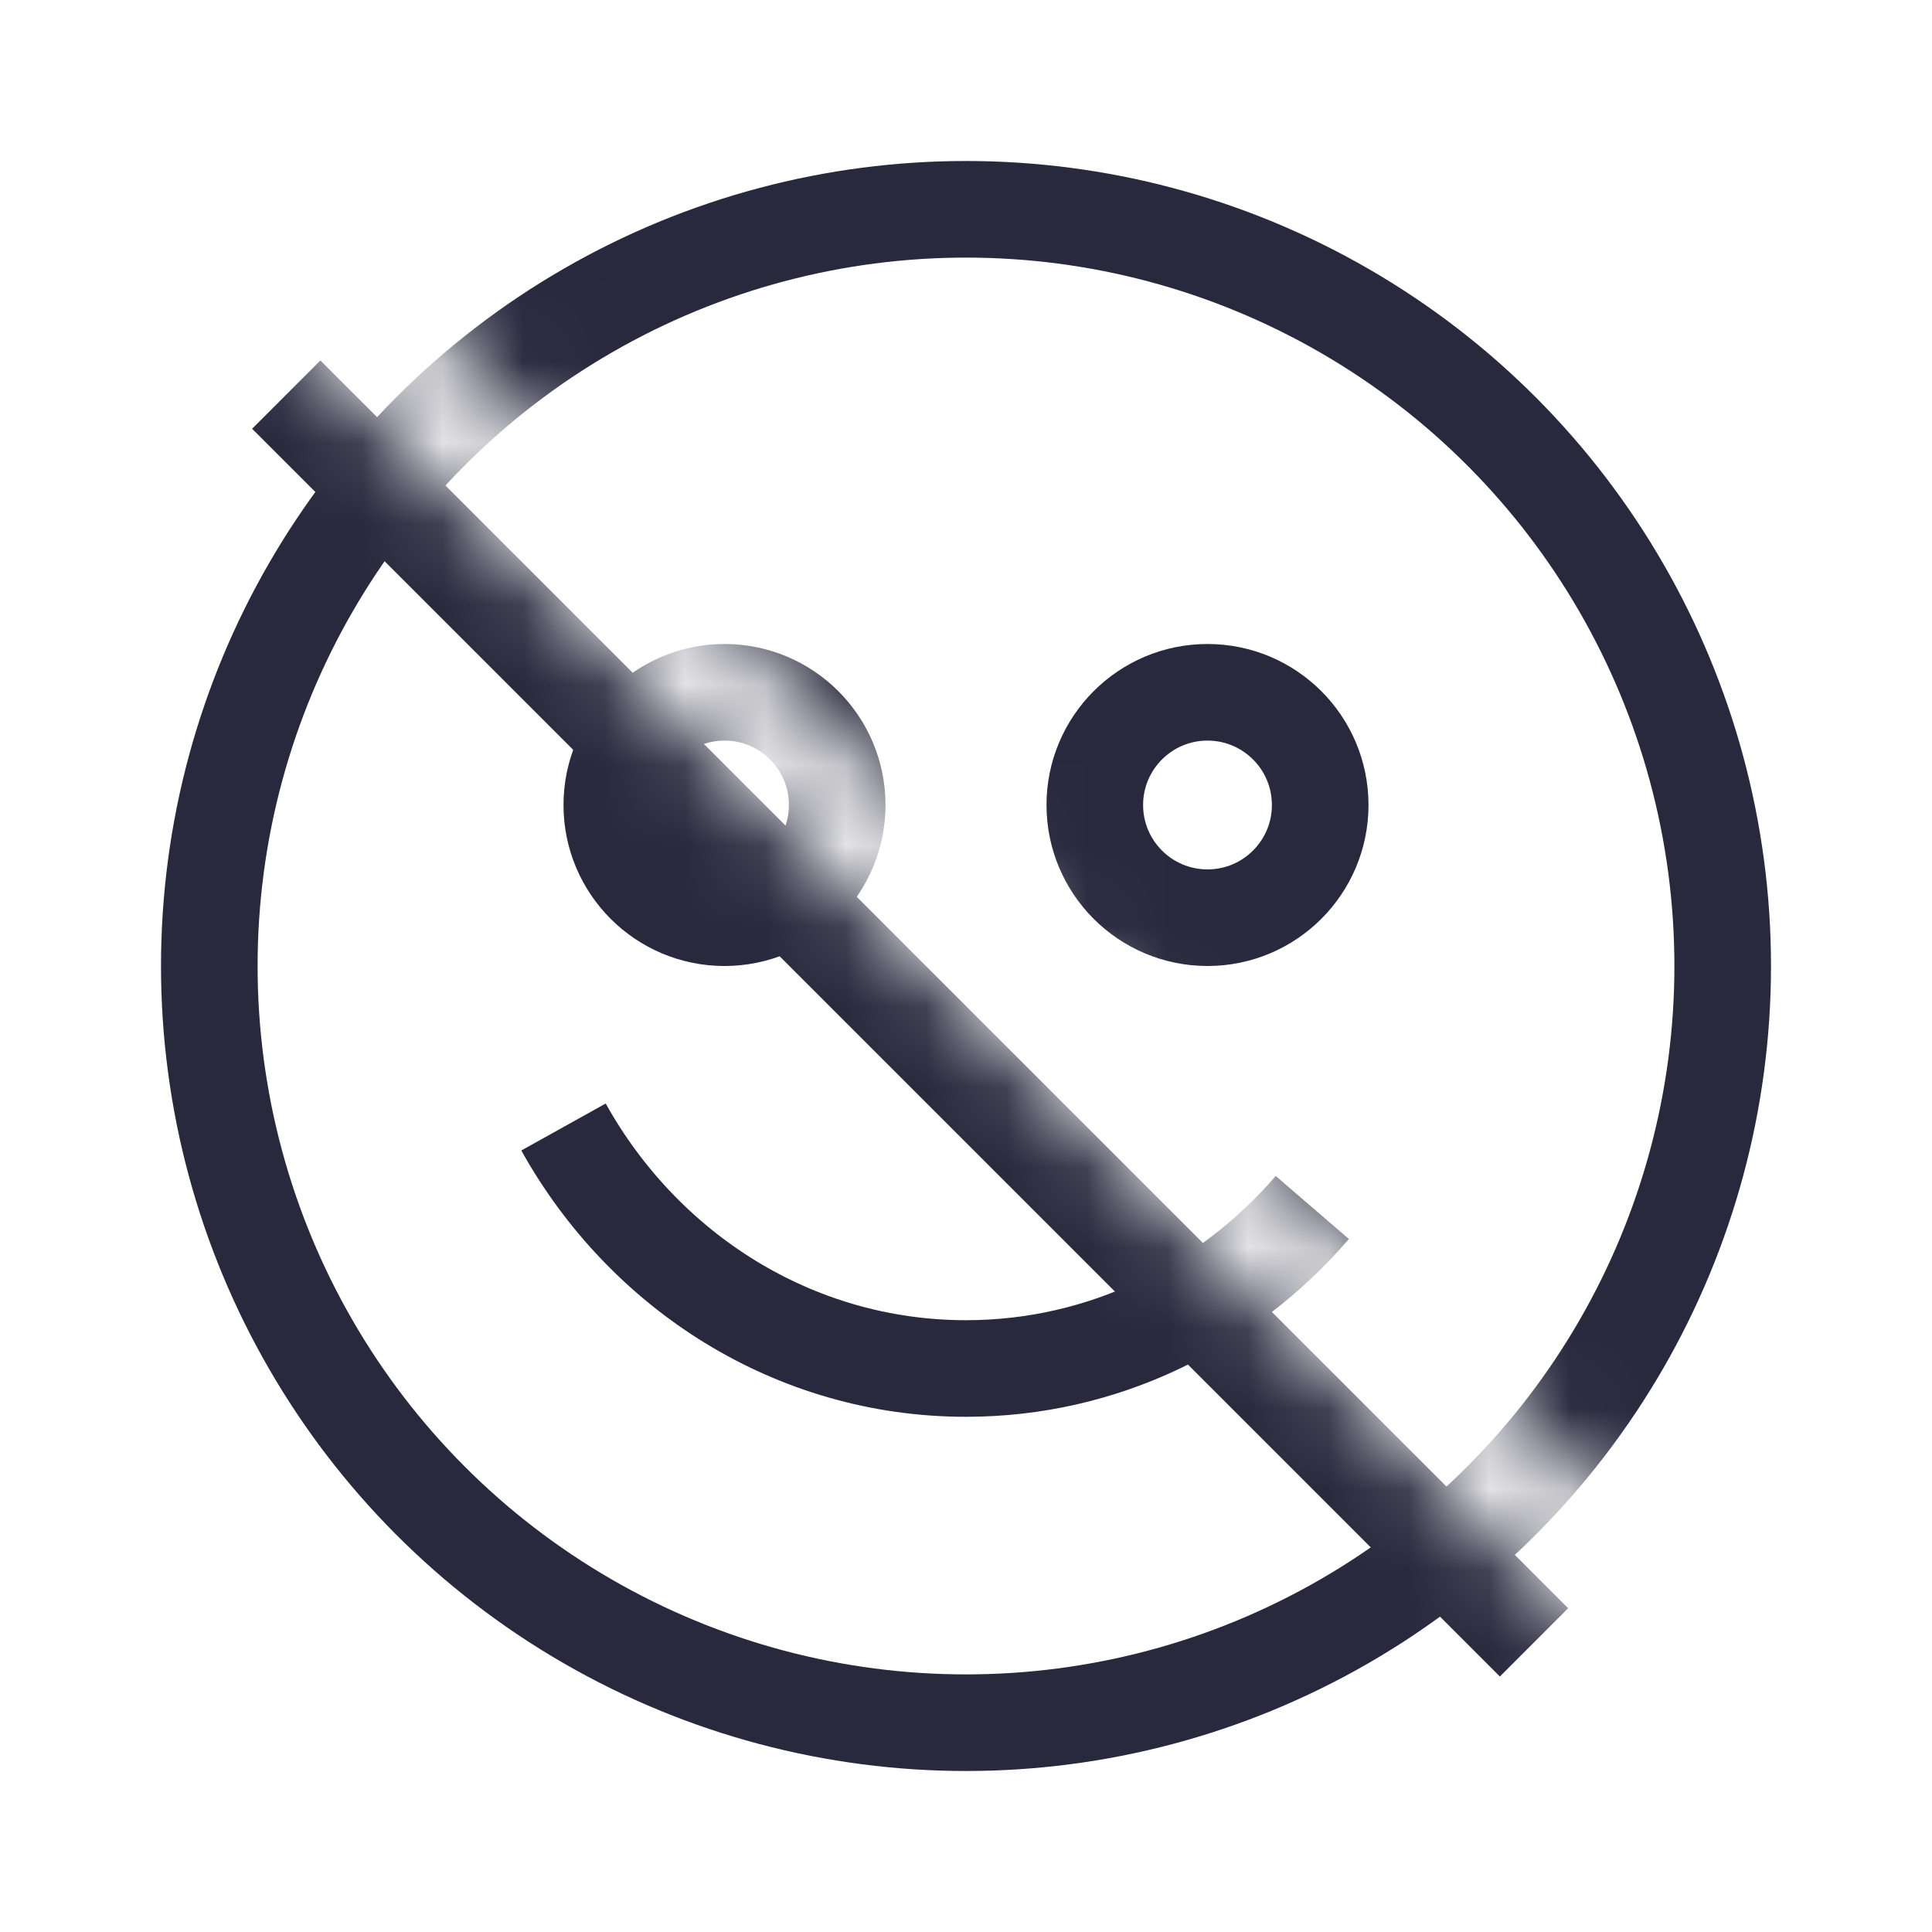 <svg width="24" height="24" viewBox="0 0 24 24" fill="none" xmlns="http://www.w3.org/2000/svg">
<mask id="mask0_402_12271" style="mask-type:alpha" maskUnits="userSpaceOnUse" x="0" y="0" width="24" height="24">
<path d="M20 20.5L3.5 3.997H0V24H24V0H4V2.788L20.852 19.648L20 20.5Z" fill="white"/>
</mask>
<g mask="url(#mask0_402_12271)">
<path d="M3.556 4.902L19.056 20.402" stroke="#28293D" stroke-width="1.2"/>
<circle cx="12" cy="12" r="9.4" stroke="#28293D" stroke-width="1.2"/>
<path d="M7 14C7.998 15.793 9.863 17 12 17C13.71 17 15.245 16.227 16.302 15" stroke="#28293D" stroke-width="1.2"/>
<path d="M9 11.4C8.227 11.4 7.6 10.773 7.6 10C7.6 9.227 8.227 8.6 9 8.6C9.773 8.6 10.4 9.227 10.4 10C10.4 10.773 9.773 11.4 9 11.4ZM15 11.4C14.227 11.4 13.6 10.773 13.6 10C13.6 9.227 14.227 8.6 15 8.6C15.773 8.6 16.4 9.227 16.4 10C16.4 10.773 15.773 11.4 15 11.4Z" stroke="#28293D" stroke-width="1.2"/>
</g>
</svg>
